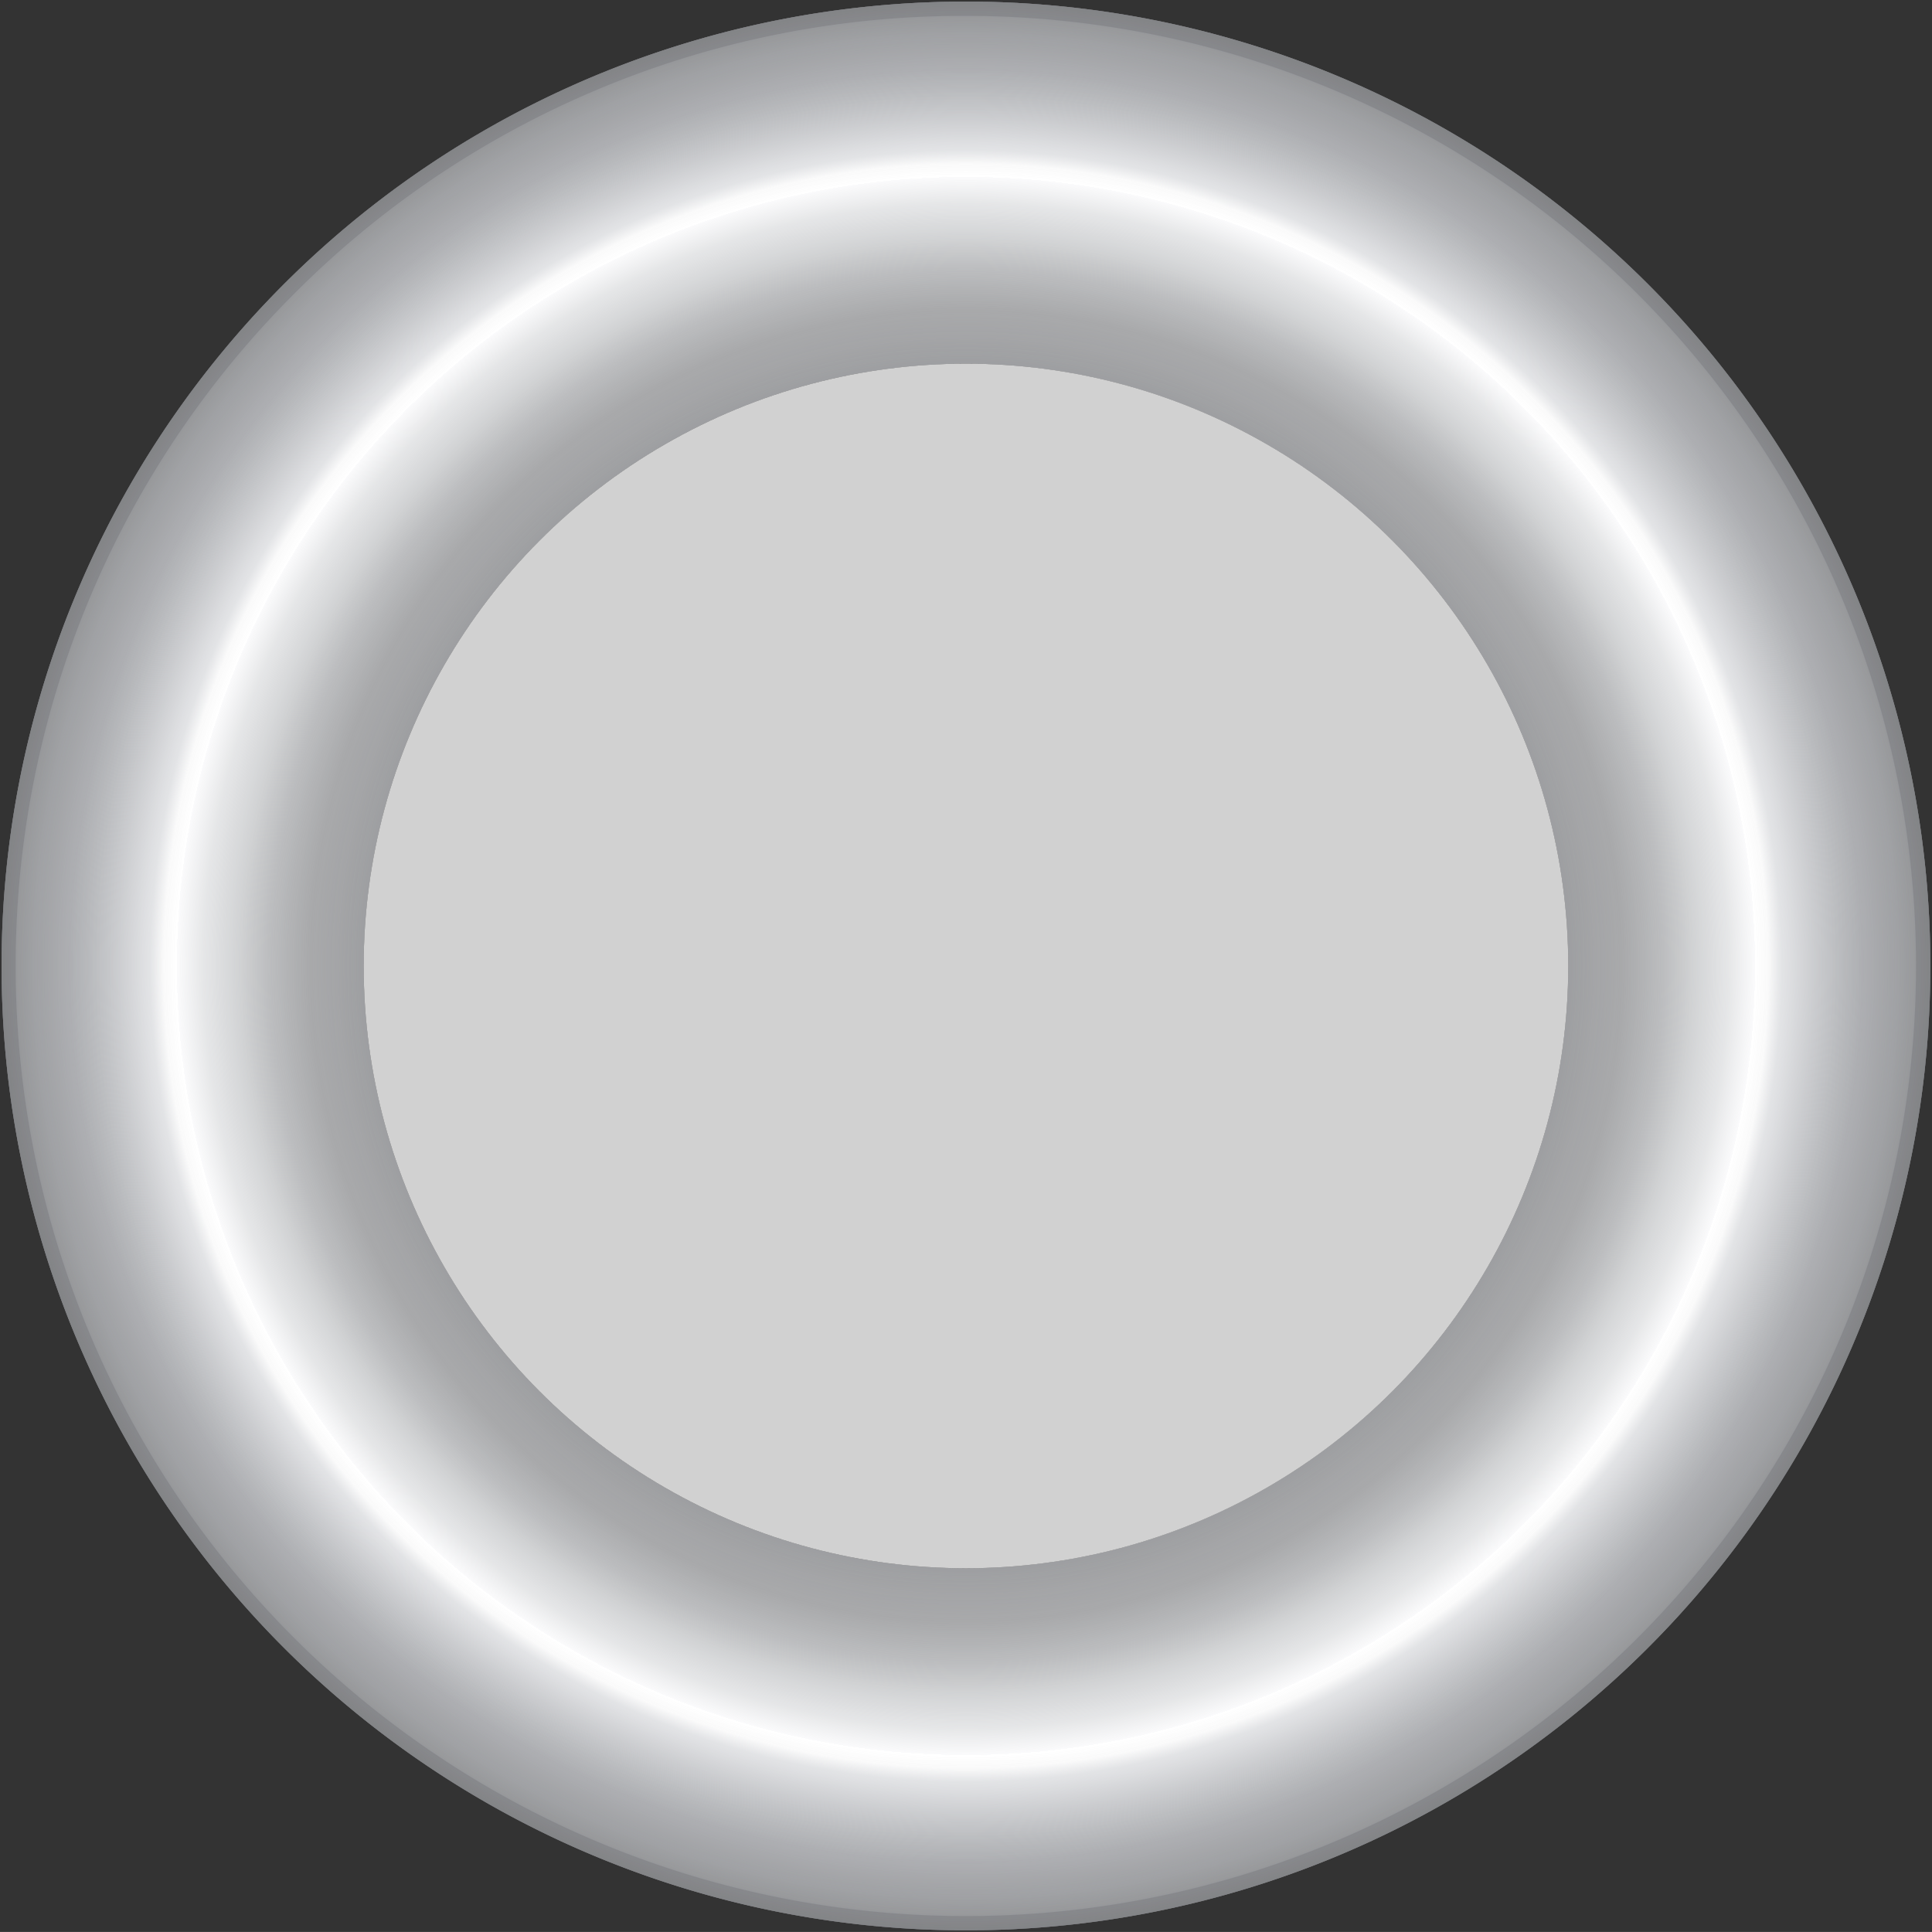 <svg xmlns="http://www.w3.org/2000/svg" viewBox="0 0 269.45 269.44"><rect x="0" y="0" width="269.45" height="269.44" fill="#333333" stroke="none"/><defs><style>.cls-1{isolation:isolate;}.cls-2{fill:url(#radial-gradient);}.cls-3{mix-blend-mode:multiply;}.cls-4{fill:url(#radial-gradient-2);}.cls-5{fill:url(#radial-gradient-3);}.cls-6{mix-blend-mode:overlay;}.cls-7{fill:url(#radial-gradient-4);}.cls-8{opacity:0.12;}.cls-9{fill:url(#radial-gradient-5);}.cls-10{fill:#d1d1d1;}</style><radialGradient id="radial-gradient" cx="134.72" cy="134.72" r="194.94" gradientUnits="userSpaceOnUse"><stop offset="0" stop-color="#8a888a" stop-opacity="0.63"/><stop offset="0.13" stop-color="#b4bac4"/><stop offset="0.18" stop-color="#b4bac4"/><stop offset="0.24" stop-color="#b5bac5"/><stop offset="0.31" stop-color="#8e9098"/><stop offset="0.4" stop-color="#8e9098"/><stop offset="0.47" stop-color="#666"/><stop offset="0.48" stop-color="#6c6d6d"/><stop offset="0.51" stop-color="#7e7f80"/><stop offset="0.53" stop-color="#9b9da0"/><stop offset="0.56" stop-color="#c3c6cc"/><stop offset="0.58" stop-color="#e2e6ee"/><stop offset="0.59" stop-color="#e2e6ee"/><stop offset="0.61" stop-color="#c8ccd3"/><stop offset="0.64" stop-color="#a2a5ab"/><stop offset="0.66" stop-color="#93969c"/><stop offset="0.68" stop-color="#93969c"/><stop offset="0.7" stop-color="#9ea2a9"/><stop offset="0.75" stop-color="#bbc0ca"/><stop offset="0.75" stop-color="#bcc1cb"/><stop offset="1" stop-color="#c5c9d1"/></radialGradient><radialGradient id="radial-gradient-2" cx="134.72" cy="134.72" r="150.24" gradientUnits="userSpaceOnUse"><stop offset="0" stop-color="#fff" stop-opacity="0"/><stop offset="0.86" stop-color="#888" stop-opacity="0.47"/><stop offset="1"/></radialGradient><radialGradient id="radial-gradient-3" cx="134.72" cy="134.72" r="462.43" gradientUnits="userSpaceOnUse"><stop offset="0.05"/><stop offset="0.19" stop-color="#888" stop-opacity="0.47"/><stop offset="1" stop-color="#fff" stop-opacity="0"/></radialGradient><radialGradient id="radial-gradient-4" cx="134.72" cy="134.72" r="186.51" gradientUnits="userSpaceOnUse"><stop offset="0.04" stop-color="#e8ecf3" stop-opacity="0"/><stop offset="0.25" stop-color="#e8ecf3" stop-opacity="0.01"/><stop offset="0.32" stop-color="#e9edf3" stop-opacity="0.03"/><stop offset="0.37" stop-color="#eaeef4" stop-opacity="0.08"/><stop offset="0.42" stop-color="#ebeff5" stop-opacity="0.15"/><stop offset="0.45" stop-color="#edf0f6" stop-opacity="0.23"/><stop offset="0.49" stop-color="#f0f2f7" stop-opacity="0.34"/><stop offset="0.52" stop-color="#f3f5f9" stop-opacity="0.47"/><stop offset="0.54" stop-color="#f6f8fa" stop-opacity="0.61"/><stop offset="0.57" stop-color="#fafbfc" stop-opacity="0.78"/><stop offset="0.59" stop-color="#fefeff" stop-opacity="0.96"/><stop offset="0.59" stop-color="#fff"/><stop offset="0.6" stop-color="#fdfdfd" stop-opacity="0.96"/><stop offset="0.61" stop-color="#f2f3f5" stop-opacity="0.78"/><stop offset="0.63" stop-color="#e9eaed" stop-opacity="0.61"/><stop offset="0.65" stop-color="#e0e2e6" stop-opacity="0.47"/><stop offset="0.67" stop-color="#d9dbe1" stop-opacity="0.34"/><stop offset="0.7" stop-color="#d3d6dc" stop-opacity="0.23"/><stop offset="0.72" stop-color="#ced1d8" stop-opacity="0.15"/><stop offset="0.76" stop-color="#cacdd5" stop-opacity="0.08"/><stop offset="0.79" stop-color="#c7cbd3" stop-opacity="0.03"/><stop offset="0.85" stop-color="#c5c9d1" stop-opacity="0.01"/><stop offset="1" stop-color="#c5c9d1" stop-opacity="0"/></radialGradient><radialGradient id="radial-gradient-5" cx="134.72" cy="134.72" r="134.5" gradientUnits="userSpaceOnUse"><stop offset="0" stop-color="#36363d"/><stop offset="0.15" stop-color="#39393f"/><stop offset="0.23" stop-color="#414147"/><stop offset="0.3" stop-color="#4f4f55"/><stop offset="0.37" stop-color="#646468"/><stop offset="0.43" stop-color="#7e7e81"/><stop offset="0.48" stop-color="#9e9e9f"/><stop offset="0.5" stop-color="#acacad"/><stop offset="0.5" stop-color="#aaaaab"/><stop offset="0.55" stop-color="#858587"/><stop offset="0.6" stop-color="#656569"/><stop offset="0.65" stop-color="#4a4a50"/><stop offset="0.71" stop-color="#36363c"/><stop offset="0.78" stop-color="#28282e"/><stop offset="0.86" stop-color="#202026"/><stop offset="1" stop-color="#1d1d24"/></radialGradient></defs><title>1</title><g class="cls-1"><g id="Layer_1" data-name="Layer 1"><path class="cls-2" d="M134.72.22a134.5,134.5,0,1,0,134.5,134.5A134.5,134.5,0,0,0,134.72.22Zm0,218.5a84,84,0,1,1,84-84A84,84,0,0,1,134.72,218.72Z"/><g class="cls-3"><path class="cls-4" d="M134.72.22a134.5,134.5,0,1,0,134.5,134.5A134.5,134.5,0,0,0,134.72.22Zm0,218.5a84,84,0,1,1,84-84A84,84,0,0,1,134.72,218.72Z"/></g><g class="cls-3"><path class="cls-5" d="M134.72.22a134.5,134.5,0,1,0,134.5,134.5A134.5,134.5,0,0,0,134.72.22Zm0,218.5a84,84,0,1,1,84-84A84,84,0,0,1,134.72,218.72Z"/></g><g class="cls-6"><path class="cls-7" d="M134.72.22a134.5,134.5,0,1,0,134.5,134.5A134.5,134.5,0,0,0,134.72.22Zm0,218.5a84,84,0,1,1,84-84A84,84,0,0,1,134.72,218.72Z"/></g><g class="cls-8"><path class="cls-9" d="M134.72,2.22a132.5,132.5,0,0,1,93.69,226.19A132.5,132.5,0,1,1,41,41,131.62,131.62,0,0,1,134.72,2.22m0-2a134.5,134.5,0,1,0,134.5,134.5A134.5,134.5,0,0,0,134.72.22Z"/></g><circle class="cls-10" cx="134.72" cy="134.72" r="84"/></g></g></svg>